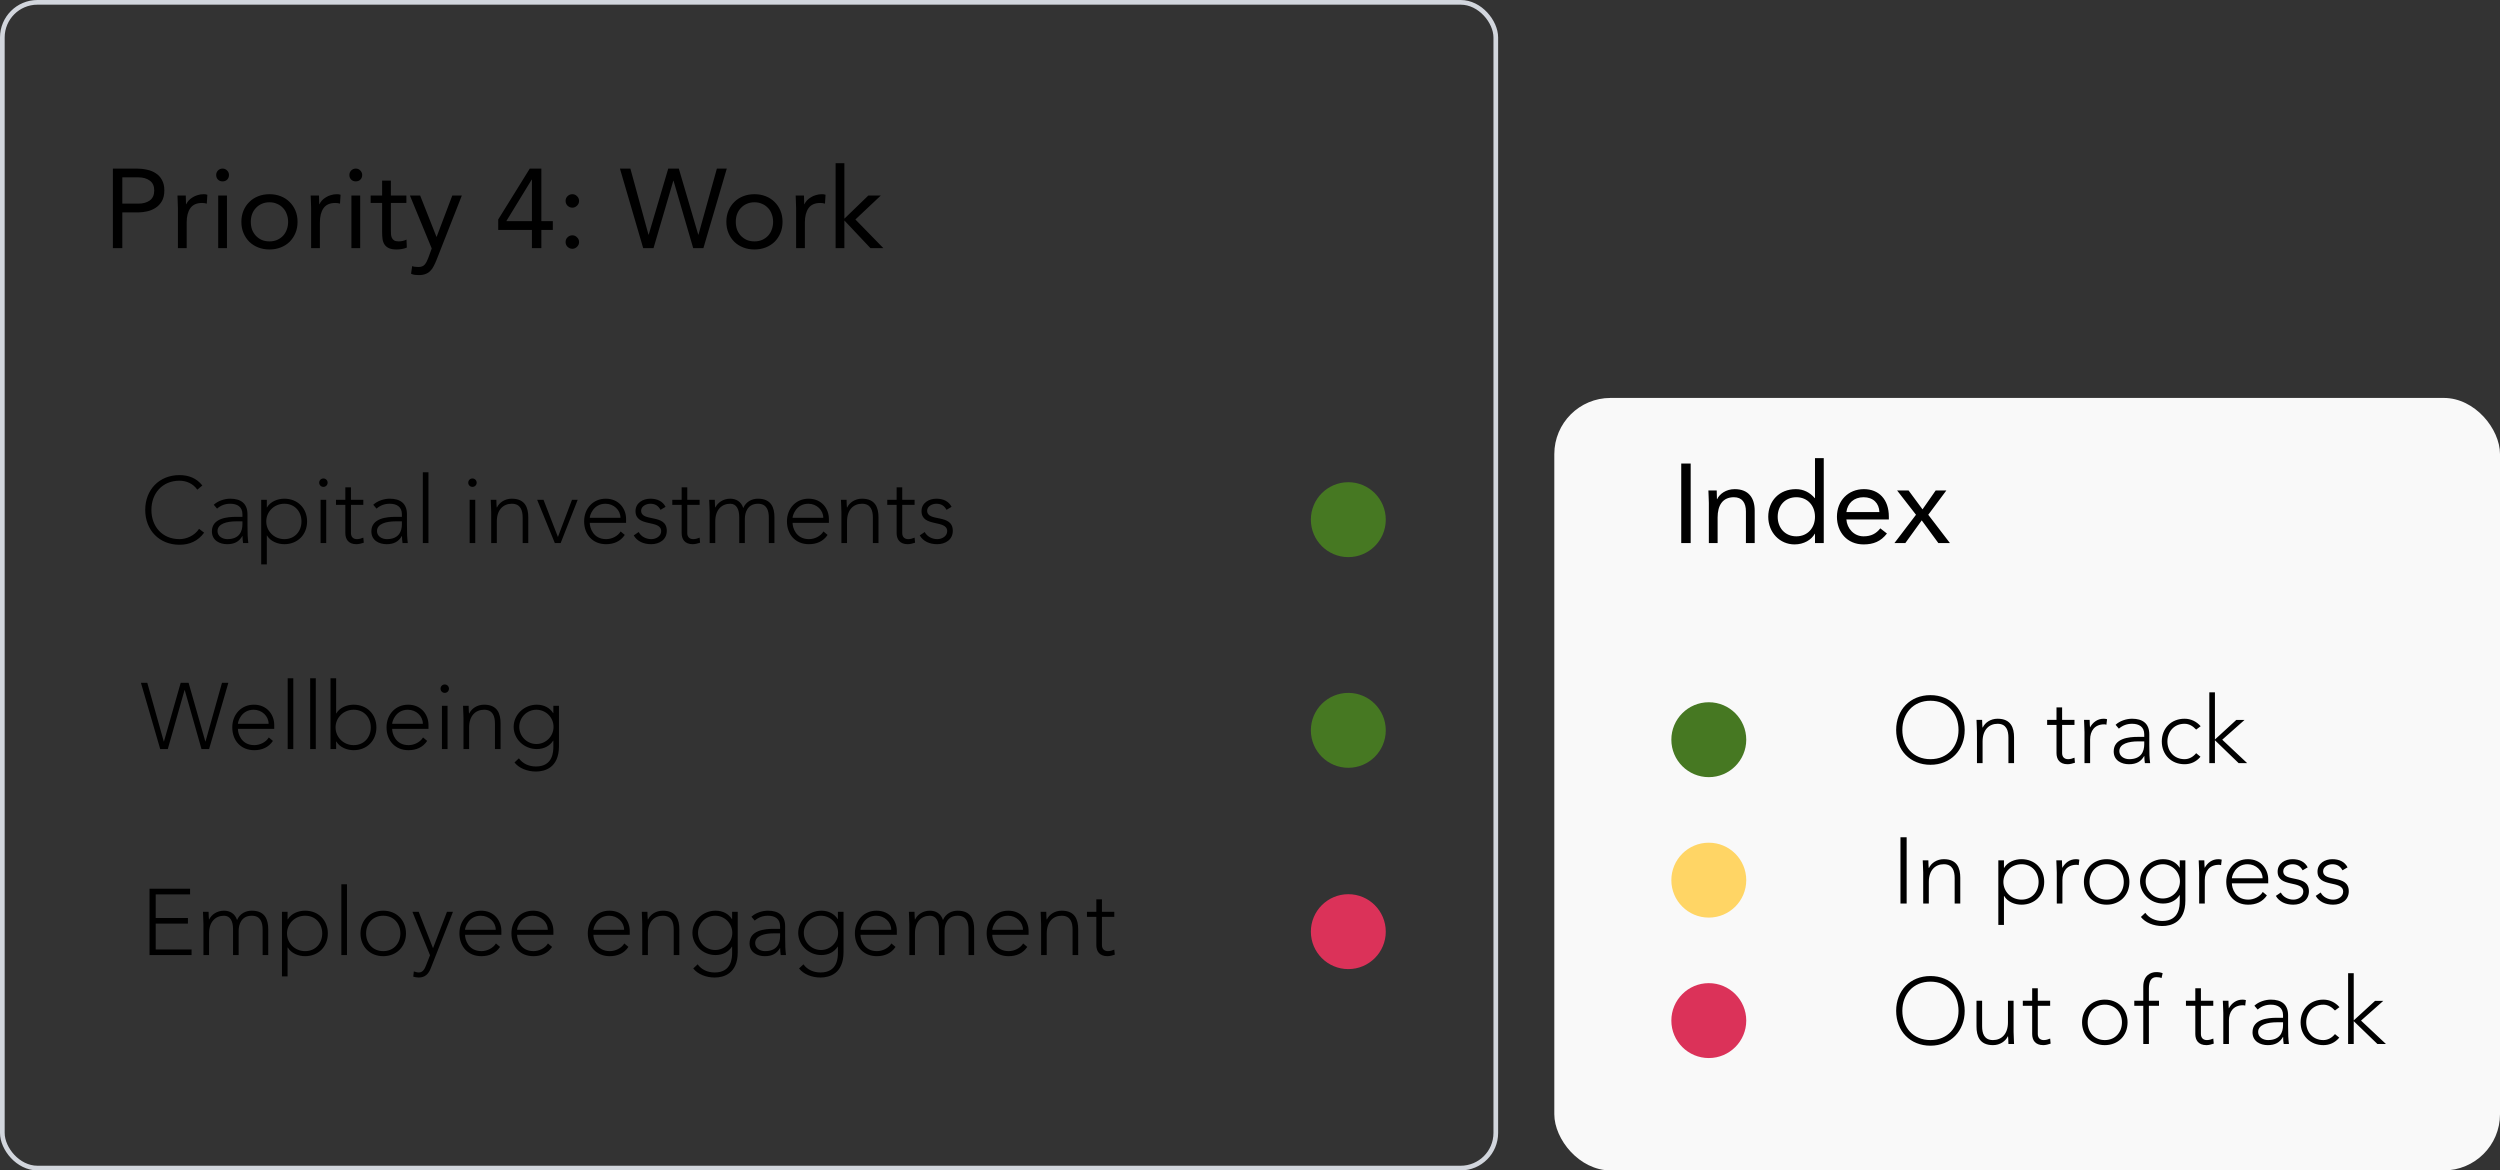 <svg width="534" height="250" viewBox="0 0 534 250" fill="none" xmlns="http://www.w3.org/2000/svg">
<rect x="0" y="0" width="534" height="250" fill="#333333" stroke="none"/>
<rect x="0.5" y="0.5" width="319" height="249" rx="7.5" stroke="#D2D6DD"/>
<circle cx="288" cy="199" r="8" fill="#DB3259"/>
<circle cx="288" cy="156" r="8" fill="#467822"/>
<circle cx="288" cy="111" r="8" fill="#467822"/>
<path d="M42.52 112.96C41.52 114.48 39.76 115.16 38.34 115.16C34.64 115.16 32.34 112.44 32.34 108.92C32.34 105.4 34.64 102.68 38.34 102.68C39.76 102.68 41.26 103.28 42.14 104.6L43.22 103.7C41.98 102.12 40.26 101.48 38.34 101.48C34.02 101.48 31.02 104.6 31.02 108.92C31.02 113.24 34.02 116.36 38.34 116.36C40.42 116.36 42.26 115.62 43.6 113.78L42.52 112.96ZM52.862 109.86C52.862 107.52 51.422 106.52 49.182 106.52C47.982 106.52 46.542 106.98 45.662 107.82L46.362 108.64C47.182 107.94 48.102 107.6 49.182 107.6C50.662 107.6 51.782 108.24 51.782 109.84V110.4H50.382C48.562 110.4 45.262 110.68 45.262 113.5C45.262 115.46 46.942 116.24 48.522 116.24C50.082 116.24 51.082 115.68 51.762 114.5H51.802C51.802 115.02 51.842 115.54 51.922 116H53.042C52.902 114.94 52.862 113.92 52.862 112.12V109.86ZM51.782 111.36V111.98C51.782 113.52 51.122 115.16 48.562 115.16C47.562 115.16 46.462 114.58 46.462 113.44C46.462 111.86 48.462 111.36 50.462 111.36H51.782ZM55.793 120.56H56.993V114.38H57.033C57.773 115.66 59.353 116.24 60.733 116.24C63.573 116.24 65.593 114.2 65.593 111.38C65.593 108.56 63.573 106.52 60.733 106.52C59.353 106.52 57.773 107.1 57.033 108.38H56.993V106.76H55.793V120.56ZM56.873 111.38C56.873 109.3 58.553 107.6 60.733 107.6C62.993 107.6 64.393 109.3 64.393 111.38C64.393 113.46 62.993 115.16 60.733 115.16C58.553 115.16 56.873 113.46 56.873 111.38ZM68.48 116H69.68V106.76H68.48V116ZM68.18 103.1C68.18 103.6 68.58 104 69.08 104C69.58 104 69.98 103.6 69.98 103.1C69.98 102.6 69.58 102.2 69.08 102.2C68.58 102.2 68.18 102.6 68.18 103.1ZM77.604 106.76H74.964V104.1H73.764V106.76H71.764V107.84H73.764V113.86C73.764 115.18 74.424 116.24 76.144 116.24C76.604 116.24 77.264 116.08 77.704 115.92L77.604 114.84C77.184 115.02 76.704 115.16 76.244 115.16C75.444 115.16 74.964 114.68 74.964 113.86V107.84H77.604V106.76ZM86.924 109.86C86.924 107.52 85.484 106.52 83.245 106.52C82.044 106.52 80.605 106.98 79.725 107.82L80.424 108.64C81.245 107.94 82.165 107.6 83.245 107.6C84.725 107.6 85.844 108.24 85.844 109.84V110.4H84.445C82.624 110.4 79.325 110.68 79.325 113.5C79.325 115.46 81.004 116.24 82.585 116.24C84.144 116.24 85.144 115.68 85.825 114.5H85.865C85.865 115.02 85.904 115.54 85.984 116H87.105C86.965 114.94 86.924 113.92 86.924 112.12V109.86ZM85.844 111.36V111.98C85.844 113.52 85.184 115.16 82.624 115.16C81.624 115.16 80.525 114.58 80.525 113.44C80.525 111.86 82.525 111.36 84.525 111.36H85.844ZM90.316 116H91.516V100.88H90.316V116ZM100.316 116H101.516V106.76H100.316V116ZM100.016 103.1C100.016 103.6 100.416 104 100.916 104C101.416 104 101.816 103.6 101.816 103.1C101.816 102.6 101.416 102.2 100.916 102.2C100.416 102.2 100.016 102.6 100.016 103.1ZM104.92 116H106.12V111.38C106.12 108.84 107.54 107.6 109.32 107.6C111.22 107.6 111.64 109.06 111.64 110.56V116H112.84V110.5C112.84 108.48 112.2 106.52 109.32 106.52C107.82 106.52 106.64 107.36 106.16 108.38H106.1C106.06 108.2 106.04 107.44 106.02 106.76H104.82C104.82 107.24 104.92 108.68 104.92 109.36V116ZM118.514 116H119.754L123.394 106.76H122.174L119.174 114.7L116.094 106.76H114.734L118.514 116ZM132.571 113.52C131.971 114.52 130.691 115.16 129.471 115.16C126.671 115.16 125.971 112.68 125.971 111.68H133.731V110.84C133.731 108.7 132.231 106.52 129.391 106.52C126.691 106.52 124.771 108.6 124.771 111.36C124.771 114.22 126.631 116.24 129.451 116.24C131.091 116.24 132.511 115.66 133.451 114.26L132.571 113.52ZM125.971 110.6C125.971 110.12 126.711 107.6 129.331 107.6C131.111 107.6 132.531 108.96 132.531 110.6H125.971ZM135.365 114.36C136.085 115.64 137.505 116.24 139.085 116.24C140.845 116.24 142.425 115.28 142.425 113.38C142.425 109.64 136.945 111.58 136.945 109.08C136.945 108.12 138.045 107.6 138.905 107.6C139.985 107.6 140.625 108.06 141.085 108.9L142.165 108.26C141.565 107.08 140.405 106.52 138.905 106.52C137.385 106.52 135.745 107.38 135.745 109.18C135.745 112.7 141.225 110.92 141.225 113.46C141.225 114.52 140.145 115.16 139.105 115.16C138.025 115.16 136.925 114.62 136.425 113.64L135.365 114.36ZM149.44 106.76H146.8V104.1H145.6V106.76H143.6V107.84H145.6V113.86C145.6 115.18 146.26 116.24 147.98 116.24C148.44 116.24 149.1 116.08 149.54 115.92L149.44 114.84C149.02 115.02 148.54 115.16 148.08 115.16C147.28 115.16 146.8 114.68 146.8 113.86V107.84H149.44V106.76ZM151.58 116H152.78V111.38C152.78 108.84 154.2 107.6 155.98 107.6C157.28 107.6 157.9 108.74 157.9 110.44V116H159.1V110.8C159.1 109.48 159.68 107.6 161.9 107.6C163.8 107.6 164.22 109.06 164.22 110.56V116H165.42V110.5C165.42 108.48 164.78 106.52 161.9 106.52C160.62 106.52 159.34 107.14 158.76 108.52C158.32 107.12 157.2 106.52 155.98 106.52C154.48 106.52 153.3 107.36 152.82 108.38H152.76C152.72 108.2 152.7 107.44 152.68 106.76H151.48C151.48 107.24 151.58 108.68 151.58 109.36V116ZM175.892 113.52C175.292 114.52 174.012 115.16 172.792 115.16C169.992 115.16 169.292 112.68 169.292 111.68H177.052V110.84C177.052 108.7 175.552 106.52 172.712 106.52C170.012 106.52 168.092 108.6 168.092 111.36C168.092 114.22 169.952 116.24 172.772 116.24C174.412 116.24 175.832 115.66 176.772 114.26L175.892 113.52ZM169.292 110.6C169.292 110.12 170.032 107.6 172.652 107.6C174.432 107.6 175.852 108.96 175.852 110.6H169.292ZM179.725 116H180.925V111.38C180.925 108.84 182.345 107.6 184.125 107.6C186.025 107.6 186.445 109.06 186.445 110.56V116H187.645V110.5C187.645 108.48 187.005 106.52 184.125 106.52C182.625 106.52 181.445 107.36 180.965 108.38H180.905C180.865 108.2 180.845 107.44 180.825 106.76H179.625C179.625 107.24 179.725 108.68 179.725 109.36V116ZM195.358 106.76H192.718V104.1H191.518V106.76H189.518V107.84H191.518V113.86C191.518 115.18 192.178 116.24 193.898 116.24C194.358 116.24 195.018 116.08 195.458 115.92L195.358 114.84C194.938 115.02 194.458 115.16 193.998 115.16C193.198 115.16 192.718 114.68 192.718 113.86V107.84H195.358V106.76ZM196.458 114.36C197.178 115.64 198.598 116.24 200.178 116.24C201.938 116.24 203.518 115.28 203.518 113.38C203.518 109.64 198.038 111.58 198.038 109.08C198.038 108.12 199.138 107.6 199.998 107.6C201.078 107.6 201.718 108.06 202.178 108.9L203.258 108.26C202.658 107.08 201.498 106.52 199.998 106.52C198.478 106.52 196.838 107.38 196.838 109.18C196.838 112.7 202.318 110.92 202.318 113.46C202.318 114.52 201.238 115.16 200.198 115.16C199.118 115.16 198.018 114.62 197.518 113.64L196.458 114.36Z" fill="black"/>
<path d="M34.22 160H35.84L39.42 147.4H39.46L43.04 160H44.66L48.78 145.84H47.42L43.9 158.38H43.86L40.28 145.84H38.6L35.02 158.38H34.98L31.46 145.84H30.1L34.22 160ZM57.415 157.52C56.815 158.52 55.535 159.16 54.315 159.16C51.515 159.16 50.815 156.68 50.815 155.68H58.575V154.84C58.575 152.7 57.075 150.52 54.235 150.52C51.535 150.52 49.615 152.6 49.615 155.36C49.615 158.22 51.475 160.24 54.295 160.24C55.935 160.24 57.355 159.66 58.295 158.26L57.415 157.52ZM50.815 154.6C50.815 154.12 51.555 151.6 54.175 151.6C55.955 151.6 57.375 152.96 57.375 154.6H50.815ZM61.448 160H62.648V144.88H61.448V160ZM66.253 160H67.453V144.88H66.253V160ZM70.598 160H71.798V158.38H71.838C72.578 159.66 74.158 160.24 75.538 160.24C78.378 160.24 80.398 158.2 80.398 155.38C80.398 152.56 78.378 150.52 75.538 150.52C74.158 150.52 72.578 151.1 71.838 152.38H71.798V144.88H70.598V160ZM71.678 155.38C71.678 153.3 73.358 151.6 75.538 151.6C77.798 151.6 79.198 153.3 79.198 155.38C79.198 157.46 77.798 159.16 75.538 159.16C73.358 159.16 71.678 157.46 71.678 155.38ZM90.364 157.52C89.764 158.52 88.484 159.16 87.264 159.16C84.464 159.16 83.764 156.68 83.764 155.68H91.524V154.84C91.524 152.7 90.024 150.52 87.184 150.52C84.484 150.52 82.564 152.6 82.564 155.36C82.564 158.22 84.424 160.24 87.244 160.24C88.884 160.24 90.304 159.66 91.244 158.26L90.364 157.52ZM83.764 154.6C83.764 154.12 84.504 151.6 87.124 151.6C88.904 151.6 90.324 152.96 90.324 154.6H83.764ZM94.398 160H95.598V150.76H94.398V160ZM94.098 147.1C94.098 147.6 94.498 148 94.998 148C95.498 148 95.898 147.6 95.898 147.1C95.898 146.6 95.498 146.2 94.998 146.2C94.498 146.2 94.098 146.6 94.098 147.1ZM99.002 160H100.202V155.38C100.202 152.84 101.622 151.6 103.402 151.6C105.302 151.6 105.722 153.06 105.722 154.56V160H106.922V154.5C106.922 152.48 106.282 150.52 103.402 150.52C101.902 150.52 100.722 151.36 100.242 152.38H100.182C100.142 152.2 100.122 151.44 100.102 150.76H98.902C98.902 151.24 99.002 152.68 99.002 153.36V160ZM119.396 150.76H118.196V152.32H118.156C117.456 151.22 116.236 150.52 114.656 150.52C111.936 150.52 109.716 152.66 109.716 155.26C109.716 157.86 111.936 160 114.656 160C116.236 160 117.456 159.3 118.156 158.2H118.196V159.48C118.196 160.52 118.136 163.72 114.476 163.72C113.036 163.72 111.676 163.16 110.836 161.98L109.896 162.86C110.836 164.08 112.616 164.8 114.476 164.8C116.356 164.8 119.396 164 119.396 159.4V150.76ZM118.236 155.26C118.236 157.28 116.596 158.92 114.576 158.92C112.556 158.92 110.916 157.28 110.916 155.26C110.916 153.24 112.556 151.6 114.576 151.6C116.596 151.6 118.236 153.24 118.236 155.26Z" fill="black"/>
<path d="M31.94 204H40.92V202.8H33.26V197.28H40.14V196.08H33.26V191.04H40.6V189.84H31.94V204ZM43.456 204H44.656V199.38C44.656 196.84 46.075 195.6 47.855 195.6C49.156 195.6 49.776 196.74 49.776 198.44V204H50.975V198.8C50.975 197.48 51.556 195.6 53.776 195.6C55.675 195.6 56.096 197.06 56.096 198.56V204H57.295V198.5C57.295 196.48 56.656 194.52 53.776 194.52C52.495 194.52 51.215 195.14 50.636 196.52C50.196 195.12 49.075 194.52 47.855 194.52C46.355 194.52 45.175 195.36 44.696 196.38H44.636C44.596 196.2 44.575 195.44 44.556 194.76H43.355C43.355 195.24 43.456 196.68 43.456 197.36V204ZM60.227 208.56H61.427V202.38H61.467C62.207 203.66 63.787 204.24 65.167 204.24C68.007 204.24 70.027 202.2 70.027 199.38C70.027 196.56 68.007 194.52 65.167 194.52C63.787 194.52 62.207 195.1 61.467 196.38H61.427V194.76H60.227V208.56ZM61.307 199.38C61.307 197.3 62.987 195.6 65.167 195.6C67.427 195.6 68.827 197.3 68.827 199.38C68.827 201.46 67.427 203.16 65.167 203.16C62.987 203.16 61.307 201.46 61.307 199.38ZM72.913 204H74.113V188.88H72.913V204ZM76.998 199.38C76.998 202.2 79.018 204.24 81.858 204.24C84.698 204.24 86.718 202.2 86.718 199.38C86.718 196.56 84.698 194.52 81.858 194.52C79.018 194.52 76.998 196.56 76.998 199.38ZM78.198 199.38C78.198 197.3 79.598 195.6 81.858 195.6C84.118 195.6 85.518 197.3 85.518 199.38C85.518 201.46 84.118 203.16 81.858 203.16C79.598 203.16 78.198 201.46 78.198 199.38ZM96.753 194.76H95.473L92.493 202.54L89.433 194.76H88.093L91.853 204.04L91.013 206.18C90.733 206.9 90.353 207.72 89.473 207.72C89.113 207.72 88.733 207.6 88.393 207.5L88.273 208.62C88.653 208.72 89.053 208.8 89.453 208.8C90.773 208.8 91.533 208.04 91.993 206.86L96.753 194.76ZM105.931 201.52C105.331 202.52 104.051 203.16 102.831 203.16C100.031 203.16 99.331 200.68 99.331 199.68H107.091V198.84C107.091 196.7 105.591 194.52 102.751 194.52C100.051 194.52 98.131 196.6 98.131 199.36C98.131 202.22 99.991 204.24 102.811 204.24C104.451 204.24 105.871 203.66 106.811 202.26L105.931 201.52ZM99.331 198.6C99.331 198.12 100.071 195.6 102.691 195.6C104.471 195.6 105.891 196.96 105.891 198.6H99.331ZM117.044 201.52C116.444 202.52 115.164 203.16 113.944 203.16C111.144 203.16 110.444 200.68 110.444 199.68H118.204V198.84C118.204 196.7 116.704 194.52 113.864 194.52C111.164 194.52 109.244 196.6 109.244 199.36C109.244 202.22 111.104 204.24 113.924 204.24C115.564 204.24 116.984 203.66 117.924 202.26L117.044 201.52ZM110.444 198.6C110.444 198.12 111.184 195.6 113.804 195.6C115.584 195.6 117.004 196.96 117.004 198.6H110.444ZM133.353 201.52C132.753 202.52 131.473 203.16 130.253 203.16C127.453 203.16 126.753 200.68 126.753 199.68H134.513V198.84C134.513 196.7 133.013 194.52 130.173 194.52C127.473 194.52 125.553 196.6 125.553 199.36C125.553 202.22 127.413 204.24 130.233 204.24C131.873 204.24 133.293 203.66 134.233 202.26L133.353 201.52ZM126.753 198.6C126.753 198.12 127.493 195.6 130.113 195.6C131.893 195.6 133.313 196.96 133.313 198.6H126.753ZM137.186 204H138.386V199.38C138.386 196.84 139.806 195.6 141.586 195.6C143.486 195.6 143.906 197.06 143.906 198.56V204H145.106V198.5C145.106 196.48 144.466 194.52 141.586 194.52C140.086 194.52 138.906 195.36 138.426 196.38H138.366C138.326 196.2 138.306 195.44 138.286 194.76H137.086C137.086 195.24 137.186 196.68 137.186 197.36V204ZM157.579 194.76H156.379V196.32H156.339C155.639 195.22 154.419 194.52 152.839 194.52C150.119 194.52 147.899 196.66 147.899 199.26C147.899 201.86 150.119 204 152.839 204C154.419 204 155.639 203.3 156.339 202.2H156.379V203.48C156.379 204.52 156.319 207.72 152.659 207.72C151.219 207.72 149.859 207.16 149.019 205.98L148.079 206.86C149.019 208.08 150.799 208.8 152.659 208.8C154.539 208.8 157.579 208 157.579 203.4V194.76ZM156.419 199.26C156.419 201.28 154.779 202.92 152.759 202.92C150.739 202.92 149.099 201.28 149.099 199.26C149.099 197.24 150.739 195.6 152.759 195.6C154.779 195.6 156.419 197.24 156.419 199.26ZM167.706 197.86C167.706 195.52 166.266 194.52 164.026 194.52C162.826 194.52 161.386 194.98 160.506 195.82L161.206 196.64C162.026 195.94 162.946 195.6 164.026 195.6C165.506 195.6 166.626 196.24 166.626 197.84V198.4H165.226C163.406 198.4 160.106 198.68 160.106 201.5C160.106 203.46 161.786 204.24 163.366 204.24C164.926 204.24 165.926 203.68 166.606 202.5H166.646C166.646 203.02 166.686 203.54 166.766 204H167.886C167.746 202.94 167.706 201.92 167.706 200.12V197.86ZM166.626 199.36V199.98C166.626 201.52 165.966 203.16 163.406 203.16C162.406 203.16 161.306 202.58 161.306 201.44C161.306 199.86 163.306 199.36 165.306 199.36H166.626ZM180.177 194.76H178.977V196.32H178.937C178.237 195.22 177.017 194.52 175.437 194.52C172.717 194.52 170.497 196.66 170.497 199.26C170.497 201.86 172.717 204 175.437 204C177.017 204 178.237 203.3 178.937 202.2H178.977V203.48C178.977 204.52 178.917 207.72 175.257 207.72C173.817 207.72 172.457 207.16 171.617 205.98L170.677 206.86C171.617 208.08 173.397 208.8 175.257 208.8C177.137 208.8 180.177 208 180.177 203.4V194.76ZM179.017 199.26C179.017 201.28 177.377 202.92 175.357 202.92C173.337 202.92 171.697 201.28 171.697 199.26C171.697 197.24 173.337 195.6 175.357 195.6C177.377 195.6 179.017 197.24 179.017 199.26ZM190.403 201.52C189.803 202.52 188.523 203.16 187.303 203.16C184.503 203.16 183.803 200.68 183.803 199.68H191.563V198.84C191.563 196.7 190.063 194.52 187.223 194.52C184.523 194.52 182.603 196.6 182.603 199.36C182.603 202.22 184.463 204.24 187.283 204.24C188.923 204.24 190.343 203.66 191.283 202.26L190.403 201.52ZM183.803 198.6C183.803 198.12 184.543 195.6 187.163 195.6C188.943 195.6 190.363 196.96 190.363 198.6H183.803ZM194.237 204H195.437V199.38C195.437 196.84 196.857 195.6 198.637 195.6C199.937 195.6 200.557 196.74 200.557 198.44V204H201.757V198.8C201.757 197.48 202.337 195.6 204.557 195.6C206.457 195.6 206.877 197.06 206.877 198.56V204H208.077V198.5C208.077 196.48 207.437 194.52 204.557 194.52C203.277 194.52 201.997 195.14 201.417 196.52C200.977 195.12 199.857 194.52 198.637 194.52C197.137 194.52 195.957 195.36 195.477 196.38H195.417C195.377 196.2 195.357 195.44 195.337 194.76H194.137C194.137 195.24 194.237 196.68 194.237 197.36V204ZM218.548 201.52C217.948 202.52 216.668 203.16 215.448 203.16C212.648 203.16 211.948 200.68 211.948 199.68H219.708V198.84C219.708 196.7 218.208 194.52 215.368 194.52C212.668 194.52 210.748 196.6 210.748 199.36C210.748 202.22 212.608 204.24 215.428 204.24C217.068 204.24 218.488 203.66 219.428 202.26L218.548 201.52ZM211.948 198.6C211.948 198.12 212.688 195.6 215.308 195.6C217.088 195.6 218.508 196.96 218.508 198.6H211.948ZM222.381 204H223.581V199.38C223.581 196.84 225.001 195.6 226.781 195.6C228.681 195.6 229.101 197.06 229.101 198.56V204H230.301V198.5C230.301 196.48 229.661 194.52 226.781 194.52C225.281 194.52 224.101 195.36 223.621 196.38H223.561C223.521 196.2 223.501 195.44 223.481 194.76H222.281C222.281 195.24 222.381 196.68 222.381 197.36V204ZM238.015 194.76H235.375V192.1H234.175V194.76H232.175V195.84H234.175V201.86C234.175 203.18 234.835 204.24 236.555 204.24C237.015 204.24 237.675 204.08 238.115 203.92L238.015 202.84C237.595 203.02 237.115 203.16 236.655 203.16C235.855 203.16 235.375 202.68 235.375 201.86V195.84H238.015V194.76Z" fill="black"/>
<path d="M24.112 36.008H29.152C29.936 36.008 30.68 36.088 31.384 36.248C32.104 36.392 32.736 36.648 33.28 37.016C33.84 37.368 34.28 37.848 34.6 38.456C34.936 39.048 35.104 39.784 35.104 40.664C35.104 41.592 34.928 42.36 34.576 42.968C34.224 43.576 33.768 44.056 33.208 44.408C32.664 44.76 32.064 45.008 31.408 45.152C30.752 45.296 30.128 45.368 29.536 45.368H26.128V53H24.112V36.008ZM26.128 43.496H29.536C30.544 43.496 31.36 43.272 31.984 42.824C32.624 42.36 32.944 41.648 32.944 40.688C32.944 39.728 32.624 39.024 31.984 38.576C31.36 38.112 30.544 37.88 29.536 37.88H26.128V43.496ZM38.003 44.432C38.003 43.92 37.987 43.44 37.955 42.992C37.923 42.544 37.907 42.136 37.907 41.768H39.683C39.683 42.072 39.691 42.376 39.707 42.68C39.723 42.984 39.731 43.296 39.731 43.616H39.779C39.907 43.344 40.083 43.08 40.307 42.824C40.547 42.568 40.827 42.344 41.147 42.152C41.467 41.944 41.827 41.784 42.227 41.672C42.627 41.544 43.059 41.48 43.523 41.48C43.651 41.48 43.779 41.488 43.907 41.504C44.035 41.52 44.163 41.552 44.291 41.6L44.171 43.496C43.851 43.4 43.515 43.352 43.163 43.352C42.011 43.352 41.171 43.728 40.643 44.48C40.131 45.216 39.875 46.232 39.875 47.528V53H38.003V44.432ZM46.608 41.768H48.48V53H46.608V41.768ZM46.176 37.376C46.176 37.008 46.304 36.688 46.56 36.416C46.832 36.144 47.16 36.008 47.544 36.008C47.928 36.008 48.248 36.144 48.504 36.416C48.776 36.688 48.912 37.008 48.912 37.376C48.912 37.776 48.784 38.104 48.528 38.36C48.272 38.616 47.944 38.744 47.544 38.744C47.144 38.744 46.816 38.616 46.56 38.36C46.304 38.104 46.176 37.776 46.176 37.376ZM51.558 47.384C51.558 46.504 51.71 45.704 52.014 44.984C52.318 44.264 52.734 43.648 53.262 43.136C53.79 42.608 54.422 42.2 55.158 41.912C55.894 41.624 56.694 41.48 57.558 41.48C58.422 41.48 59.222 41.624 59.958 41.912C60.694 42.2 61.326 42.608 61.854 43.136C62.382 43.648 62.798 44.264 63.102 44.984C63.406 45.704 63.558 46.504 63.558 47.384C63.558 48.264 63.406 49.064 63.102 49.784C62.798 50.504 62.382 51.128 61.854 51.656C61.326 52.168 60.694 52.568 59.958 52.856C59.222 53.144 58.422 53.288 57.558 53.288C56.694 53.288 55.894 53.144 55.158 52.856C54.422 52.568 53.79 52.168 53.262 51.656C52.734 51.128 52.318 50.504 52.014 49.784C51.71 49.064 51.558 48.264 51.558 47.384ZM53.574 47.384C53.574 47.976 53.662 48.528 53.838 49.04C54.03 49.536 54.302 49.976 54.654 50.36C55.006 50.728 55.422 51.024 55.902 51.248C56.398 51.456 56.95 51.56 57.558 51.56C58.166 51.56 58.71 51.456 59.19 51.248C59.686 51.024 60.11 50.728 60.462 50.36C60.814 49.976 61.078 49.536 61.254 49.04C61.446 48.528 61.542 47.976 61.542 47.384C61.542 46.792 61.446 46.248 61.254 45.752C61.078 45.24 60.814 44.8 60.462 44.432C60.11 44.048 59.686 43.752 59.19 43.544C58.71 43.32 58.166 43.208 57.558 43.208C56.95 43.208 56.398 43.32 55.902 43.544C55.422 43.752 55.006 44.048 54.654 44.432C54.302 44.8 54.03 45.24 53.838 45.752C53.662 46.248 53.574 46.792 53.574 47.384ZM66.456 44.432C66.456 43.92 66.44 43.44 66.408 42.992C66.376 42.544 66.36 42.136 66.36 41.768H68.136C68.136 42.072 68.144 42.376 68.16 42.68C68.176 42.984 68.184 43.296 68.184 43.616H68.232C68.36 43.344 68.536 43.08 68.76 42.824C69 42.568 69.28 42.344 69.6 42.152C69.92 41.944 70.28 41.784 70.68 41.672C71.08 41.544 71.512 41.48 71.976 41.48C72.104 41.48 72.232 41.488 72.36 41.504C72.488 41.52 72.616 41.552 72.744 41.6L72.624 43.496C72.304 43.4 71.968 43.352 71.616 43.352C70.464 43.352 69.624 43.728 69.096 44.48C68.584 45.216 68.328 46.232 68.328 47.528V53H66.456V44.432ZM75.061 41.768H76.933V53H75.061V41.768ZM74.629 37.376C74.629 37.008 74.757 36.688 75.013 36.416C75.285 36.144 75.613 36.008 75.997 36.008C76.381 36.008 76.701 36.144 76.957 36.416C77.229 36.688 77.365 37.008 77.365 37.376C77.365 37.776 77.237 38.104 76.981 38.36C76.725 38.616 76.397 38.744 75.997 38.744C75.597 38.744 75.269 38.616 75.013 38.36C74.757 38.104 74.629 37.776 74.629 37.376ZM86.803 43.352H83.491V48.968C83.491 49.336 83.499 49.68 83.515 50C83.531 50.304 83.595 50.576 83.707 50.816C83.819 51.04 83.987 51.224 84.211 51.368C84.435 51.496 84.755 51.56 85.171 51.56C85.443 51.56 85.723 51.528 86.011 51.464C86.299 51.4 86.571 51.304 86.827 51.176L86.899 52.88C86.579 53.024 86.219 53.128 85.819 53.192C85.435 53.256 85.067 53.288 84.715 53.288C84.043 53.288 83.507 53.2 83.107 53.024C82.707 52.848 82.395 52.6 82.171 52.28C81.947 51.96 81.795 51.568 81.715 51.104C81.651 50.624 81.619 50.096 81.619 49.52V43.352H79.171V41.768H81.619V38.576H83.491V41.768H86.803V43.352ZM93.224 55.568C93.032 56.048 92.832 56.48 92.624 56.864C92.432 57.264 92.192 57.6 91.904 57.872C91.632 58.16 91.296 58.376 90.896 58.52C90.512 58.68 90.04 58.76 89.48 58.76C89.208 58.76 88.92 58.744 88.616 58.712C88.328 58.68 88.056 58.6 87.8 58.472L88.04 56.84C88.232 56.92 88.432 56.968 88.64 56.984C88.848 57.016 89.088 57.032 89.36 57.032C89.968 57.032 90.416 56.864 90.704 56.528C90.992 56.192 91.24 55.744 91.448 55.184L92.216 53.072L87.56 41.768H89.744L93.224 50.576H93.272L96.608 41.768H98.648L93.224 55.568ZM115.634 47.24H118.082V49.112H115.634V53H113.618V49.112H106.418V46.88L113.162 36.008H115.634V47.24ZM113.618 38.36H113.57L108.146 47.24H113.618V38.36ZM122.25 41.48C122.65 41.48 122.986 41.624 123.258 41.912C123.546 42.184 123.69 42.52 123.69 42.92C123.69 43.32 123.538 43.664 123.234 43.952C122.946 44.224 122.618 44.36 122.25 44.36C121.882 44.36 121.546 44.224 121.242 43.952C120.954 43.664 120.81 43.32 120.81 42.92C120.81 42.52 120.946 42.184 121.218 41.912C121.506 41.624 121.85 41.48 122.25 41.48ZM122.25 50.264C122.65 50.264 122.986 50.408 123.258 50.696C123.546 50.968 123.69 51.304 123.69 51.704C123.69 52.104 123.538 52.448 123.234 52.736C122.946 53.008 122.618 53.144 122.25 53.144C121.882 53.144 121.546 53.008 121.242 52.736C120.954 52.448 120.81 52.104 120.81 51.704C120.81 51.304 120.946 50.968 121.218 50.696C121.506 50.408 121.85 50.264 122.25 50.264ZM132.417 36.008H134.649L138.513 50.12H138.561L142.737 36.008H144.993L149.145 50.12H149.193L153.129 36.008H155.241L150.249 53H148.065L143.865 38.6H143.817L139.593 53H137.385L132.417 36.008ZM155.151 47.384C155.151 46.504 155.303 45.704 155.607 44.984C155.911 44.264 156.327 43.648 156.855 43.136C157.383 42.608 158.015 42.2 158.751 41.912C159.487 41.624 160.287 41.48 161.151 41.48C162.015 41.48 162.815 41.624 163.551 41.912C164.287 42.2 164.919 42.608 165.447 43.136C165.975 43.648 166.391 44.264 166.695 44.984C166.999 45.704 167.151 46.504 167.151 47.384C167.151 48.264 166.999 49.064 166.695 49.784C166.391 50.504 165.975 51.128 165.447 51.656C164.919 52.168 164.287 52.568 163.551 52.856C162.815 53.144 162.015 53.288 161.151 53.288C160.287 53.288 159.487 53.144 158.751 52.856C158.015 52.568 157.383 52.168 156.855 51.656C156.327 51.128 155.911 50.504 155.607 49.784C155.303 49.064 155.151 48.264 155.151 47.384ZM157.167 47.384C157.167 47.976 157.255 48.528 157.431 49.04C157.623 49.536 157.895 49.976 158.247 50.36C158.599 50.728 159.015 51.024 159.495 51.248C159.991 51.456 160.543 51.56 161.151 51.56C161.759 51.56 162.303 51.456 162.783 51.248C163.279 51.024 163.703 50.728 164.055 50.36C164.407 49.976 164.671 49.536 164.847 49.04C165.039 48.528 165.135 47.976 165.135 47.384C165.135 46.792 165.039 46.248 164.847 45.752C164.671 45.24 164.407 44.8 164.055 44.432C163.703 44.048 163.279 43.752 162.783 43.544C162.303 43.32 161.759 43.208 161.151 43.208C160.543 43.208 159.991 43.32 159.495 43.544C159.015 43.752 158.599 44.048 158.247 44.432C157.895 44.8 157.623 45.24 157.431 45.752C157.255 46.248 157.167 46.792 157.167 47.384ZM170.049 44.432C170.049 43.92 170.033 43.44 170.001 42.992C169.969 42.544 169.953 42.136 169.953 41.768H171.729C171.729 42.072 171.737 42.376 171.753 42.68C171.769 42.984 171.777 43.296 171.777 43.616H171.825C171.953 43.344 172.129 43.08 172.353 42.824C172.593 42.568 172.873 42.344 173.193 42.152C173.513 41.944 173.873 41.784 174.273 41.672C174.673 41.544 175.105 41.48 175.569 41.48C175.697 41.48 175.825 41.488 175.953 41.504C176.081 41.52 176.209 41.552 176.337 41.6L176.217 43.496C175.897 43.4 175.561 43.352 175.209 43.352C174.057 43.352 173.217 43.728 172.689 44.48C172.177 45.216 171.921 46.232 171.921 47.528V53H170.049V44.432ZM178.487 34.856H180.359V46.712L185.471 41.768H188.135L182.711 46.88L188.687 53H185.927L180.359 47.096V53H178.487V34.856Z" fill="black"/>
<rect x="332" y="85" width="202" height="165" rx="12" fill="#F9F9F9"/>
<path d="M405.02 155.92C405.02 160.24 408.02 163.36 412.34 163.36C416.66 163.36 419.66 160.24 419.66 155.92C419.66 151.6 416.66 148.48 412.34 148.48C408.02 148.48 405.02 151.6 405.02 155.92ZM406.34 155.92C406.34 152.4 408.64 149.68 412.34 149.68C416.04 149.68 418.34 152.4 418.34 155.92C418.34 159.44 416.04 162.16 412.34 162.16C408.64 162.16 406.34 159.44 406.34 155.92ZM422.28 163H423.48V158.38C423.48 155.84 424.9 154.6 426.68 154.6C428.58 154.6 429 156.06 429 157.56V163H430.2V157.5C430.2 155.48 429.56 153.52 426.68 153.52C425.18 153.52 424 154.36 423.52 155.38H423.46C423.42 155.2 423.4 154.44 423.38 153.76H422.18C422.18 154.24 422.28 155.68 422.28 156.36V163ZM443.108 153.76H440.468V151.1H439.268V153.76H437.268V154.84H439.268V160.86C439.268 162.18 439.928 163.24 441.648 163.24C442.108 163.24 442.768 163.08 443.208 162.92L443.108 161.84C442.688 162.02 442.208 162.16 441.748 162.16C440.948 162.16 440.468 161.68 440.468 160.86V154.84H443.108V153.76ZM445.248 163H446.448V157.96C446.448 156.16 447.388 154.72 449.468 154.72C449.588 154.72 449.748 154.74 449.928 154.8L450.068 153.62C449.828 153.56 449.608 153.52 449.368 153.52C447.988 153.52 447.028 154.3 446.428 155.38C446.388 155.2 446.368 154.44 446.348 153.76H445.148C445.148 154.24 445.248 155.68 445.248 156.36V163ZM459.089 156.86C459.089 154.52 457.649 153.52 455.409 153.52C454.209 153.52 452.769 153.98 451.889 154.82L452.589 155.64C453.409 154.94 454.329 154.6 455.409 154.6C456.889 154.6 458.009 155.24 458.009 156.84V157.4H456.609C454.789 157.4 451.489 157.68 451.489 160.5C451.489 162.46 453.169 163.24 454.749 163.24C456.309 163.24 457.309 162.68 457.989 161.5H458.029C458.029 162.02 458.069 162.54 458.149 163H459.269C459.129 161.94 459.089 160.92 459.089 159.12V156.86ZM458.009 158.36V158.98C458.009 160.52 457.349 162.16 454.789 162.16C453.789 162.16 452.689 161.58 452.689 160.44C452.689 158.86 454.689 158.36 456.689 158.36H458.009ZM469.1 160.88C468.48 161.64 467.62 162.16 466.62 162.16C464.36 162.16 462.96 160.46 462.96 158.38C462.96 156.3 464.36 154.6 466.62 154.6C467.58 154.6 468.4 155.08 469.1 155.84L470.06 155.12C469.16 154.1 467.96 153.52 466.62 153.52C463.78 153.52 461.76 155.56 461.76 158.38C461.76 161.2 463.78 163.24 466.62 163.24C467.94 163.24 469.12 162.72 470.02 161.64L469.1 160.88ZM471.909 163H473.109V158.12L478.169 163H479.989L474.669 158L479.429 153.78H477.669L473.109 157.96V147.88H471.909V163Z" fill="black"/>
<path d="M359.112 116H361.128V99.008H359.112V116ZM365.01 116H366.882V110.528C366.882 107.96 367.938 106.208 370.362 106.208C372.114 106.208 372.93 107.384 372.93 109.256V116H374.802V109.064C374.802 106.352 373.482 104.48 370.53 104.48C368.682 104.48 367.29 105.512 366.786 106.616H366.738C366.738 105.992 366.69 105.368 366.69 104.768H364.914C364.914 105.512 365.01 106.4 365.01 107.432V116ZM387.682 116H389.554V97.856H387.682V106.4H387.634C386.602 105.2 385.234 104.48 383.602 104.48C380.074 104.48 377.698 106.976 377.698 110.384C377.698 113.744 380.17 116.288 383.314 116.288C385.33 116.288 386.938 115.28 387.634 114.008H387.682V116ZM387.682 110.384C387.682 112.736 386.122 114.56 383.698 114.56C381.274 114.56 379.714 112.736 379.714 110.384C379.714 108.032 381.274 106.208 383.698 106.208C386.122 106.208 387.682 108.032 387.682 110.384ZM401.634 112.856C400.746 113.984 399.666 114.56 398.058 114.56C396.018 114.56 394.53 112.904 394.386 110.96H403.458V110.36C403.458 106.64 401.298 104.48 398.13 104.48C394.818 104.48 392.37 106.904 392.37 110.384C392.37 113.648 394.53 116.288 398.058 116.288C400.146 116.288 401.73 115.664 403.05 113.96L401.634 112.856ZM394.386 109.376C394.626 107.48 395.994 106.208 398.058 106.208C400.122 106.208 401.37 107.48 401.442 109.376H394.386ZM404.65 116H406.978L410.482 111.152L414.034 116H416.506L411.874 109.952L415.738 104.768H413.458L410.65 108.8L407.674 104.768H405.226L409.258 109.952L404.65 116Z" fill="black"/>
<path d="M405.94 193H407.26V178.84H405.94V193ZM410.795 193H411.995V188.38C411.995 185.84 413.415 184.6 415.195 184.6C417.095 184.6 417.515 186.06 417.515 187.56V193H418.715V187.5C418.715 185.48 418.075 183.52 415.195 183.52C413.695 183.52 412.515 184.36 412.035 185.38H411.975C411.935 185.2 411.915 184.44 411.895 183.76H410.695C410.695 184.24 410.795 185.68 410.795 186.36V193ZM426.844 197.56H428.044V191.38H428.084C428.824 192.66 430.404 193.24 431.784 193.24C434.624 193.24 436.644 191.2 436.644 188.38C436.644 185.56 434.624 183.52 431.784 183.52C430.404 183.52 428.824 184.1 428.084 185.38H428.044V183.76H426.844V197.56ZM427.924 188.38C427.924 186.3 429.604 184.6 431.784 184.6C434.044 184.6 435.444 186.3 435.444 188.38C435.444 190.46 434.044 192.16 431.784 192.16C429.604 192.16 427.924 190.46 427.924 188.38ZM439.33 193H440.53V187.96C440.53 186.16 441.47 184.72 443.55 184.72C443.67 184.72 443.83 184.74 444.01 184.8L444.15 183.62C443.91 183.56 443.69 183.52 443.45 183.52C442.07 183.52 441.11 184.3 440.51 185.38C440.47 185.2 440.45 184.44 440.43 183.76H439.23C439.23 184.24 439.33 185.68 439.33 186.36V193ZM445.119 188.38C445.119 191.2 447.139 193.24 449.979 193.24C452.819 193.24 454.839 191.2 454.839 188.38C454.839 185.56 452.819 183.52 449.979 183.52C447.139 183.52 445.119 185.56 445.119 188.38ZM446.319 188.38C446.319 186.3 447.719 184.6 449.979 184.6C452.239 184.6 453.639 186.3 453.639 188.38C453.639 190.46 452.239 192.16 449.979 192.16C447.719 192.16 446.319 190.46 446.319 188.38ZM466.794 183.76H465.594V185.32H465.554C464.854 184.22 463.634 183.52 462.054 183.52C459.334 183.52 457.114 185.66 457.114 188.26C457.114 190.86 459.334 193 462.054 193C463.634 193 464.854 192.3 465.554 191.2H465.594V192.48C465.594 193.52 465.534 196.72 461.874 196.72C460.434 196.72 459.074 196.16 458.234 194.98L457.294 195.86C458.234 197.08 460.014 197.8 461.874 197.8C463.754 197.8 466.794 197 466.794 192.4V183.76ZM465.634 188.26C465.634 190.28 463.994 191.92 461.974 191.92C459.954 191.92 458.314 190.28 458.314 188.26C458.314 186.24 459.954 184.6 461.974 184.6C463.994 184.6 465.634 186.24 465.634 188.26ZM469.741 193H470.941V187.96C470.941 186.16 471.881 184.72 473.961 184.72C474.081 184.72 474.241 184.74 474.421 184.8L474.561 183.62C474.321 183.56 474.101 183.52 473.861 183.52C472.481 183.52 471.521 184.3 470.921 185.38C470.881 185.2 470.861 184.44 470.841 183.76H469.641C469.641 184.24 469.741 185.68 469.741 186.36V193ZM483.329 190.52C482.729 191.52 481.449 192.16 480.229 192.16C477.429 192.16 476.729 189.68 476.729 188.68H484.489V187.84C484.489 185.7 482.989 183.52 480.149 183.52C477.449 183.52 475.529 185.6 475.529 188.36C475.529 191.22 477.389 193.24 480.209 193.24C481.849 193.24 483.269 192.66 484.209 191.26L483.329 190.52ZM476.729 187.6C476.729 187.12 477.469 184.6 480.089 184.6C481.869 184.6 483.289 185.96 483.289 187.6H476.729ZM486.123 191.36C486.843 192.64 488.263 193.24 489.843 193.24C491.603 193.24 493.183 192.28 493.183 190.38C493.183 186.64 487.703 188.58 487.703 186.08C487.703 185.12 488.803 184.6 489.663 184.6C490.743 184.6 491.383 185.06 491.843 185.9L492.923 185.26C492.323 184.08 491.163 183.52 489.663 183.52C488.143 183.52 486.503 184.38 486.503 186.18C486.503 189.7 491.983 187.92 491.983 190.46C491.983 191.52 490.903 192.16 489.863 192.16C488.783 192.16 487.683 191.62 487.183 190.64L486.123 191.36ZM494.638 191.36C495.358 192.64 496.778 193.24 498.358 193.24C500.118 193.24 501.698 192.28 501.698 190.38C501.698 186.64 496.218 188.58 496.218 186.08C496.218 185.12 497.318 184.6 498.178 184.6C499.258 184.6 499.898 185.06 500.358 185.9L501.438 185.26C500.838 184.08 499.678 183.52 498.178 183.52C496.658 183.52 495.018 184.38 495.018 186.18C495.018 189.7 500.498 187.92 500.498 190.46C500.498 191.52 499.418 192.16 498.378 192.16C497.298 192.16 496.198 191.62 495.698 190.64L494.638 191.36Z" fill="black"/>
<path d="M405.02 215.92C405.02 220.24 408.02 223.36 412.34 223.36C416.66 223.36 419.66 220.24 419.66 215.92C419.66 211.6 416.66 208.48 412.34 208.48C408.02 208.48 405.02 211.6 405.02 215.92ZM406.34 215.92C406.34 212.4 408.64 209.68 412.34 209.68C416.04 209.68 418.34 212.4 418.34 215.92C418.34 219.44 416.04 222.16 412.34 222.16C408.64 222.16 406.34 219.44 406.34 215.92ZM430.1 213.76H428.9V218.38C428.9 220.92 427.48 222.16 425.7 222.16C423.8 222.16 423.38 220.7 423.38 219.2V213.76H422.18V219.26C422.18 221.28 422.82 223.24 425.7 223.24C427.2 223.24 428.38 222.4 428.86 221.38H428.92C428.96 221.56 428.98 222.32 429 223H430.2C430.2 222.52 430.1 221.08 430.1 220.4V213.76ZM437.913 213.76H435.273V211.1H434.073V213.76H432.073V214.84H434.073V220.86C434.073 222.18 434.733 223.24 436.453 223.24C436.913 223.24 437.573 223.08 438.013 222.92L437.913 221.84C437.493 222.02 437.013 222.16 436.553 222.16C435.753 222.16 435.273 221.68 435.273 220.86V214.84H437.913V213.76ZM444.728 218.38C444.728 221.2 446.748 223.24 449.588 223.24C452.428 223.24 454.448 221.2 454.448 218.38C454.448 215.56 452.428 213.52 449.588 213.52C446.748 213.52 444.728 215.56 444.728 218.38ZM445.928 218.38C445.928 216.3 447.328 214.6 449.588 214.6C451.848 214.6 453.248 216.3 453.248 218.38C453.248 220.46 451.848 222.16 449.588 222.16C447.328 222.16 445.928 220.46 445.928 218.38ZM457.803 223H459.003V214.84H461.163V213.76H459.003V211.18C459.003 209.52 459.523 208.72 460.623 208.72C461.083 208.72 461.423 208.78 461.703 208.92L461.943 207.88C461.583 207.72 461.143 207.64 460.563 207.64C459.383 207.64 457.803 208.36 457.803 210.74V213.76H455.883V214.84H457.803V223ZM472.757 213.76H470.117V211.1H468.917V213.76H466.917V214.84H468.917V220.86C468.917 222.18 469.577 223.24 471.297 223.24C471.757 223.24 472.417 223.08 472.857 222.92L472.757 221.84C472.337 222.02 471.857 222.16 471.397 222.16C470.597 222.16 470.117 221.68 470.117 220.86V214.84H472.757V213.76ZM474.897 223H476.097V217.96C476.097 216.16 477.037 214.72 479.117 214.72C479.237 214.72 479.397 214.74 479.577 214.8L479.717 213.62C479.477 213.56 479.257 213.52 479.017 213.52C477.637 213.52 476.677 214.3 476.077 215.38C476.037 215.2 476.017 214.44 475.997 213.76H474.797C474.797 214.24 474.897 215.68 474.897 216.36V223ZM488.737 216.86C488.737 214.52 487.297 213.52 485.057 213.52C483.857 213.52 482.417 213.98 481.537 214.82L482.237 215.64C483.057 214.94 483.977 214.6 485.057 214.6C486.537 214.6 487.657 215.24 487.657 216.84V217.4H486.257C484.437 217.4 481.137 217.68 481.137 220.5C481.137 222.46 482.817 223.24 484.397 223.24C485.957 223.24 486.957 222.68 487.637 221.5H487.677C487.677 222.02 487.717 222.54 487.797 223H488.917C488.777 221.94 488.737 220.92 488.737 219.12V216.86ZM487.657 218.36V218.98C487.657 220.52 486.997 222.16 484.437 222.16C483.437 222.16 482.337 221.58 482.337 220.44C482.337 218.86 484.337 218.36 486.337 218.36H487.657ZM498.748 220.88C498.128 221.64 497.268 222.16 496.268 222.16C494.008 222.16 492.608 220.46 492.608 218.38C492.608 216.3 494.008 214.6 496.268 214.6C497.228 214.6 498.048 215.08 498.748 215.84L499.708 215.12C498.808 214.1 497.608 213.52 496.268 213.52C493.428 213.52 491.408 215.56 491.408 218.38C491.408 221.2 493.428 223.24 496.268 223.24C497.588 223.24 498.768 222.72 499.668 221.64L498.748 220.88ZM501.557 223H502.757V218.12L507.817 223H509.637L504.317 218L509.077 213.78H507.317L502.757 217.96V207.88H501.557V223Z" fill="black"/>
<circle cx="365" cy="158" r="8" fill="#467822"/>
<circle cx="365" cy="188" r="8" fill="#FFD565"/>
<circle cx="365" cy="218" r="8" fill="#DB3259"/>
</svg>
